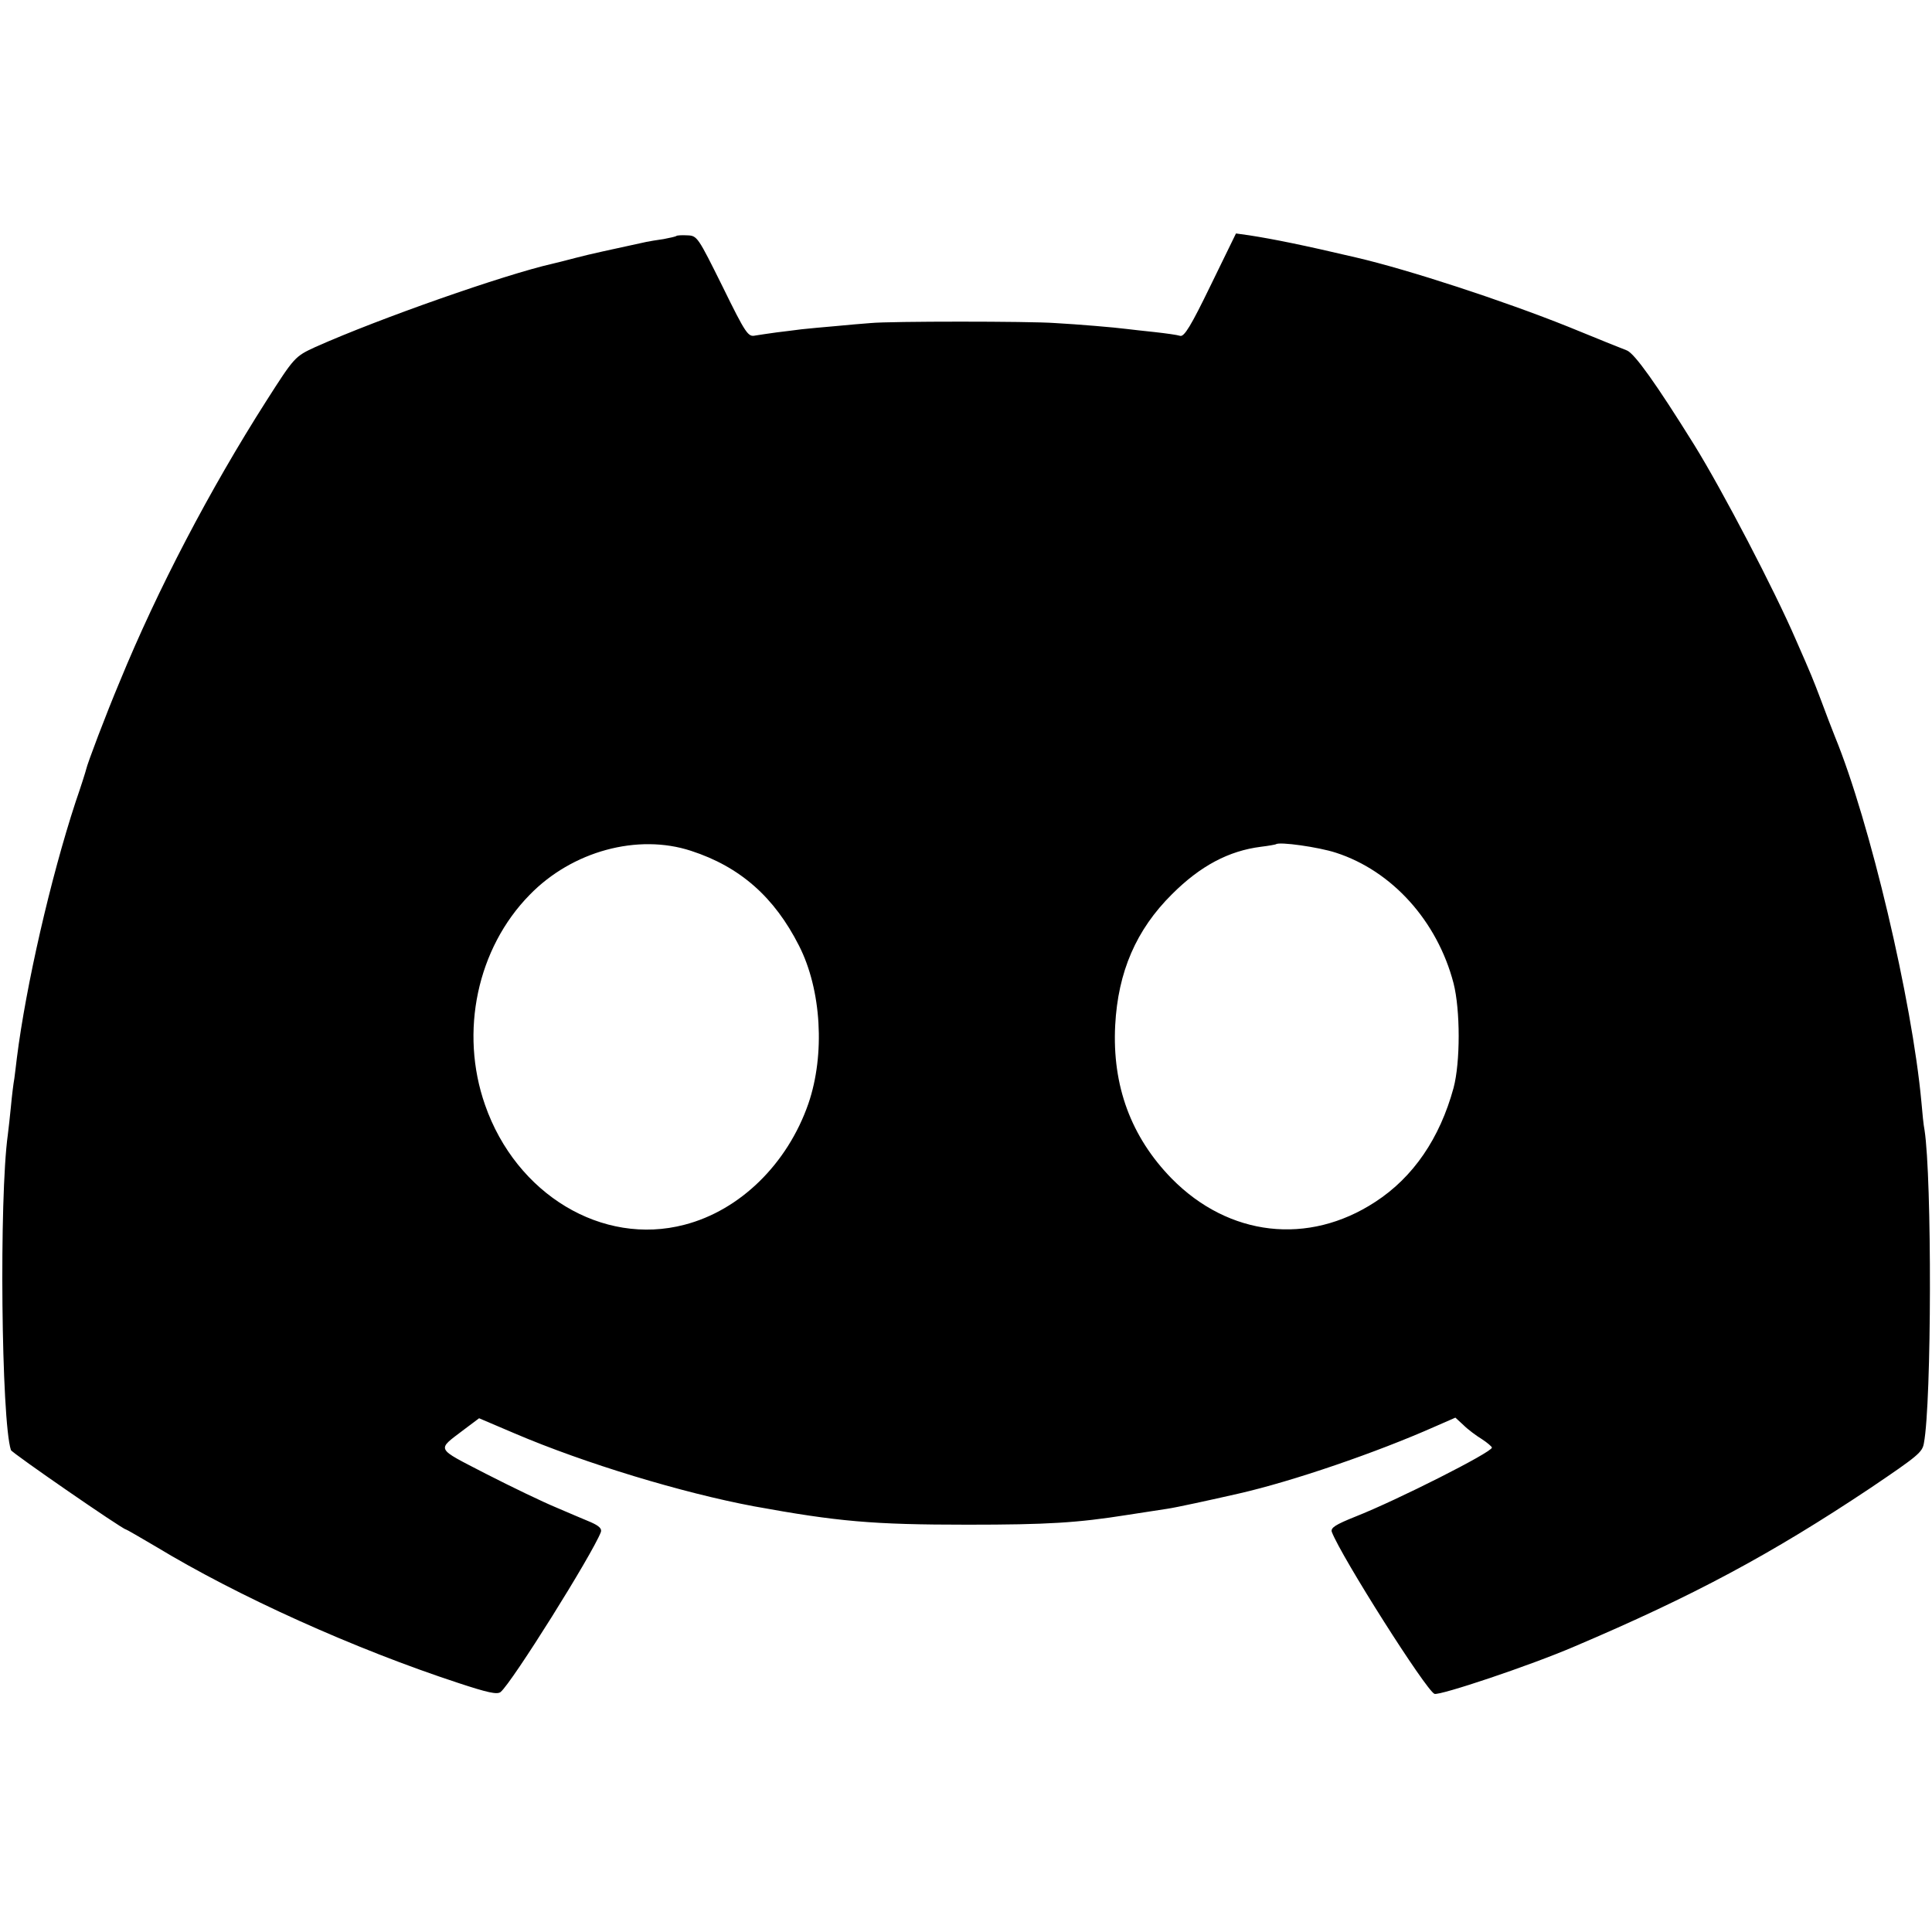 <?xml version="1.0" standalone="no"?>
<!DOCTYPE svg PUBLIC "-//W3C//DTD SVG 20010904//EN"
 "http://www.w3.org/TR/2001/REC-SVG-20010904/DTD/svg10.dtd">
<svg version="1.0" xmlns="http://www.w3.org/2000/svg"
 width="619pt" height="619pt" viewBox="0 0 619 619"
 preserveAspectRatio="xMidYMid meet">
<g transform="translate(0,619) scale(0.1,-0.1)"
fill="#000000" stroke="none">
<path d="M2167 5434 c-2 -2 -20 -6 -41 -10 -21 -3 -46 -7 -55 -9 -124 -27
-176 -38 -226 -51 -33 -9 -67 -17 -75 -19 -154 -35 -554 -175 -760 -267 -65
-30 -67 -32 -157 -173 -181 -284 -348 -603 -469 -898 -45 -107 -104 -263 -108
-282 -1 -5 -16 -53 -34 -105 -80 -244 -159 -589 -188 -820 -2 -19 -6 -48 -8
-65 -3 -16 -8 -57 -11 -90 -3 -33 -8 -74 -10 -91 -28 -202 -21 -915 10 -1010
3 -9 358 -254 368 -254 2 0 45 -25 96 -55 264 -160 637 -328 969 -437 94 -31
125 -38 136 -29 37 31 293 440 321 512 4 11 -5 20 -32 32 -21 9 -72 30 -113
48 -41 17 -141 65 -223 107 -164 85 -159 74 -70 142 l48 36 115 -49 c225 -96
536 -190 765 -233 269 -49 380 -59 685 -59 256 0 352 6 510 31 52 8 111 17
130 20 28 4 138 28 230 49 171 39 440 131 629 215 l64 28 26 -24 c14 -14 41
-34 59 -45 17 -11 32 -24 32 -27 0 -15 -305 -169 -437 -221 -65 -26 -80 -36
-76 -49 30 -79 302 -508 329 -519 17 -6 305 90 449 152 381 162 629 295 947
507 154 104 167 115 172 144 25 131 26 850 2 1004 -3 14 -7 54 -10 90 -30 325
-165 897 -277 1170 -10 25 -30 77 -44 115 -27 71 -30 79 -81 195 -69 160 -235
478 -326 625 -122 196 -190 291 -215 302 -16 6 -100 40 -188 76 -207 83 -512
183 -680 222 -170 40 -265 59 -342 71 l-43 6 -81 -166 c-63 -130 -85 -166 -98
-162 -9 3 -45 8 -81 12 -36 4 -76 8 -90 10 -38 5 -157 15 -230 19 -82 6 -530
6 -590 0 -25 -2 -76 -6 -115 -10 -38 -3 -87 -8 -107 -10 -21 -3 -57 -7 -80
-10 -24 -3 -54 -8 -68 -10 -23 -5 -30 4 -105 157 -79 159 -81 163 -113 164
-17 1 -33 0 -35 -2z m47 -1970 c157 -51 267 -148 346 -304 72 -141 84 -349 30
-506 -67 -193 -219 -342 -397 -388 -263 -69 -539 97 -639 384 -82 234 -25 502
143 673 136 140 346 197 517 141z m2066 -6 c180 -58 325 -219 377 -418 22 -86
22 -254 0 -336 -44 -161 -129 -286 -251 -365 -214 -140 -469 -111 -652 75
-130 133 -191 297 -181 491 9 171 67 306 182 420 91 91 182 139 285 152 25 3
46 7 48 8 10 9 137 -9 192 -27z"/>
</g>
</svg>
